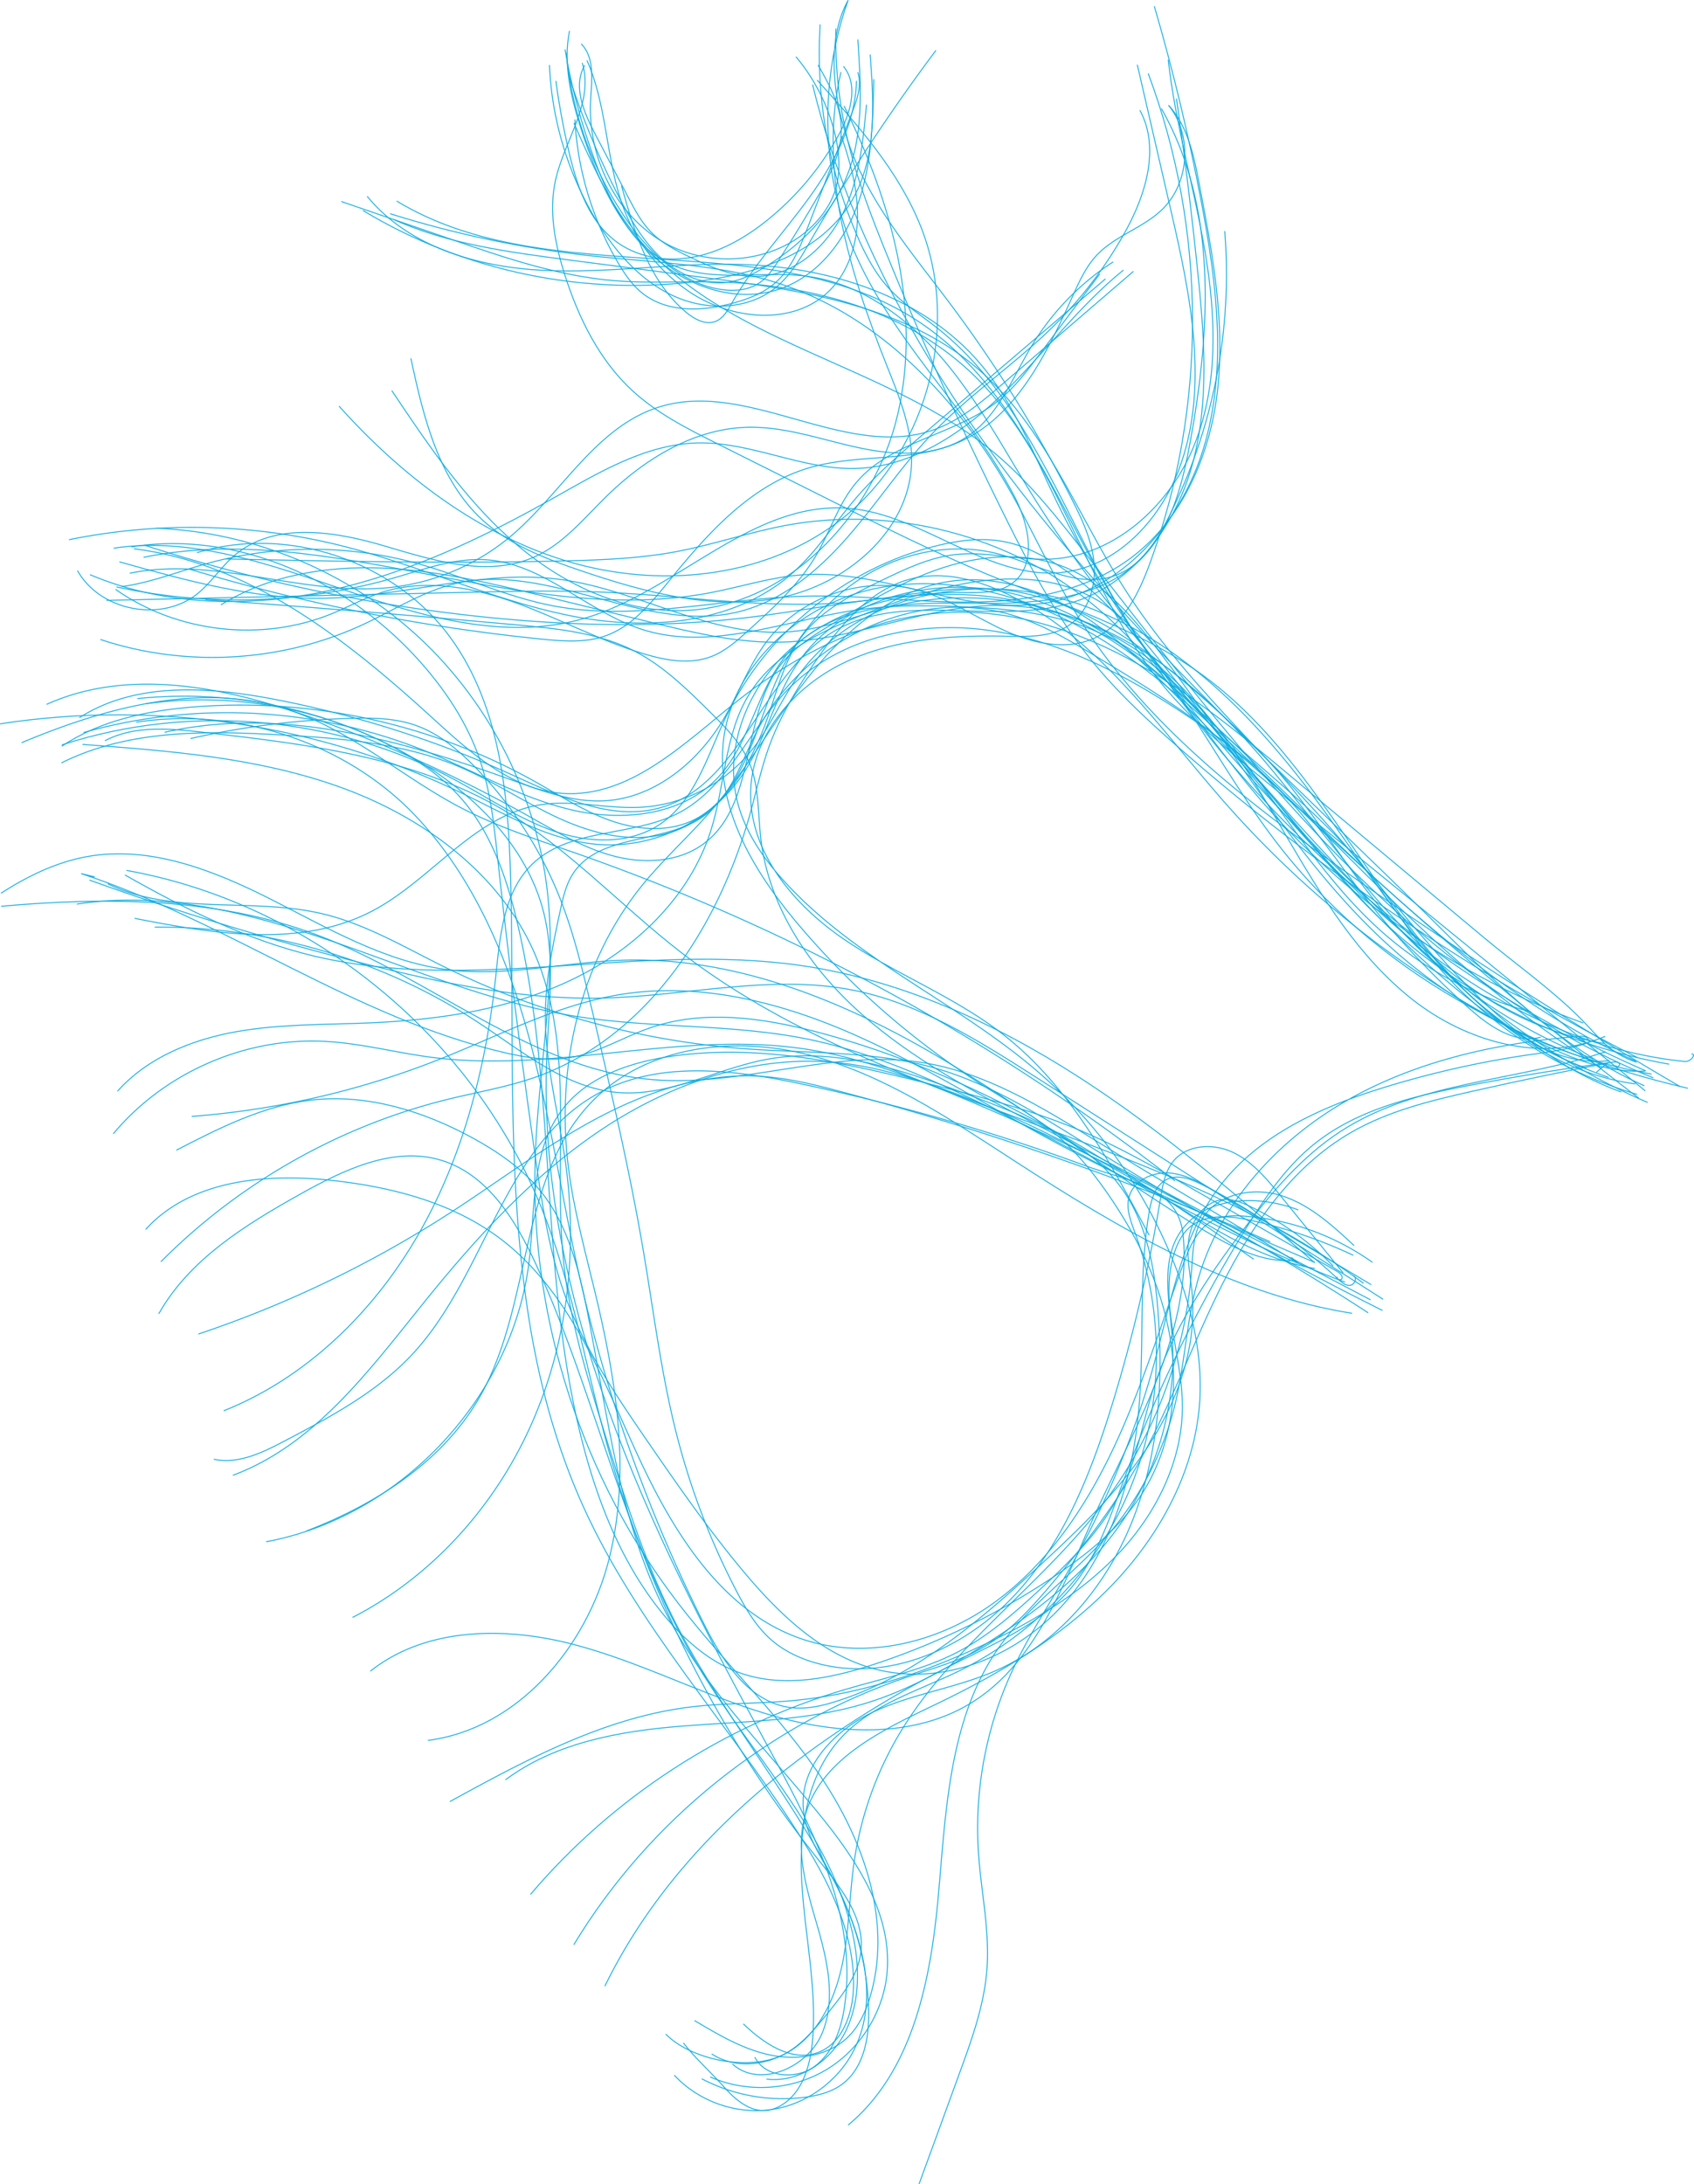 <svg xmlns="http://www.w3.org/2000/svg" viewBox="0 0 3213.59 4142.27"><defs><style>.cls-1{fill:none;stroke:#0fade2;stroke-miterlimit:10;stroke-width:1.75px;}</style></defs><title>brainbow-lightblue</title><g id="Layer_2" data-name="Layer 2"><g id="Layer_3" data-name="Layer 3"><path class="cls-1" d="M1.9,1693.84c50.26-32.22,105-59,163.74-69.47,119.23-21.28,239.46,26.06,347.58,80.67s215.5,118.51,335.58,133.79c110.26,14.05,221.14-14.23,332.27-17.93,206.06-6.79,406.36,71.77,585,174.89s341.48,231.3,518.22,337.55c53.16,31.9,111.93,62.86,173.65,56.49"/><path class="cls-1" d="M40.77,1408.52c160.37-67.19,341.41-116.55,506.71-62.32,119.39,39.16,215.58,127.52,327,185.66,71.34,37.19,148.46,61.71,224.3,88.36A3970.09,3970.09,0,0,1,2229,2239.45"/><path class="cls-1" d="M3208.76,1998.5c10.46-.12-1.95,15.53-12.44,14.52-212.51-21.14-407.83-131.9-567.92-273.13s-290.1-312.8-422.64-480.2c-33-41.7-67-84-111.33-113.56-129.84-86.52-303.9-41.25-449,16.18-86.18,34.08-176.29,75.9-224.69,154.92-46.95,76.65-45,172.65-72.37,258.27-40,125.6-143.16,224.29-261.79,281.48s-252.14,77-383.69,82.73c-85.31,3.72-171.34,1.83-255.38,16.89s-167.86,49.12-224.65,112.77"/><path class="cls-1" d="M1074.2,99.93A668.94,668.94,0,0,0,1186,412.82c43,63.47,102.42,122.37,177.89,135.52,26.46,4.63,55.54,2.9,77.58-12.54,14.79-10.33,25.1-25.66,34.85-40.78q37.9-58.49,73-118.81c24.6-42.19,48.77-87.93,46.47-136.63-1.95-41.86-23.24-80.05-44-116.45"/><path class="cls-1" d="M130.77,1023.5a1174.08,1174.08,0,0,1,524.85,13.44c144.5,37.19,281.3,101.91,427.62,131s312.51,16.29,423.08-83.82c45.12-40.82,77.76-93.24,117.44-139.43s86.35-86,132.81-125.62q170.27-145,340.49-290.19"/><path class="cls-1" d="M2111.75,496.62a494.82,494.82,0,0,0-154,158.35c-37.33,61.47-64,134.4-124.21,173.82-59.38,38.93-137,34.91-206.5,19.83s-138-40-208.95-38.31c-102.25,2.52-195.81,60.45-268.73,132.1-41.9,41.14-80.38,88.52-133.79,112.89-89.67,41.14-193.62,7.22-288.3-20.54s-207.65-45.31-282.72,18.77c-25.15,21.5-43.28,50.48-68.9,71.55-68.25,56.14-185.4,34.21-228.61-42.94"/><path class="cls-1" d="M3133.1,2036.84a998.66,998.66,0,0,1-470.88-219.57c-193.37-163.19-316.37-392.37-471.4-592.33-45-58-95.1-115.61-162.16-145.57-73.77-33-159.94-28.12-236.89-3.71s-146.67,67.09-215.53,109.25c-32.79,20.12-66.12,40.75-90.78,70.26-81.43,97.84-47.95,267.16-149.38,344-47.48,36-113.33,39.44-171,24.42s-109.56-46.23-161.54-75.48a2677.53,2677.53,0,0,0-396.15-181.57c-167.14-60.74-356.86-103.7-519.09-30.74"/><path class="cls-1" d="M1331.22,3942.11A329.93,329.93,0,0,0,1528.5,3977c23.94-3.31,48.17-9.49,67.77-23.62,43.61-31.3,53.33-91.92,51.46-145.5A550.33,550.33,0,0,0,1582.46,3567c-24.08-44.74-55.26-88.47-58.67-139.13-5.4-80.35,62.1-148.77,135.23-182.49s155.22-44.35,229-76.69c122.52-53.7,214-165.3,262.26-290s57-261.87,46.18-395.28c-6.23-77.42-19.88-157.12-63-221.74-62.71-94.09-175.13-139.48-280.83-179.72-126.83-48.28-261.56-97.34-395.18-73.52-95.19,16.9-184.92,70.29-281.4,63.65-100-6.83-182.52-76-266.07-131.29-181.5-119.91-399.08-184.31-616.54-182.57"/><path class="cls-1" d="M3121.51,2031c-71.56,4.47-140.83-24.09-205.2-55.59a1913.86,1913.86,0,0,1-590.62-450.94C2196.51,1378.14,2082.53,1206,1905.43,1124c-54-25-115.1-40.69-173.07-27.24-80.42,18.68-137.87,88.11-184.5,156.22-33.89,49.58-65.85,101.17-86.92,157.53-15.67,41.94-25.12,85.79-36.95,129-59.38,216.39-195.73,428.12-407.3,502.83-53.65,19-110.21,28.49-165.53,42-205.63,50.27-396.71,158.25-545.92,308.42"/><path class="cls-1" d="M145.69,1714.54c161-25.11,324.89,15.95,479.12,68.71s305.48,118,466.4,143.94c146,23.47,296.39,13.87,441.33,43.48,95.4,19.56,186.6,55.72,275.08,96.38,251.08,115.36,485,268,744,364.45"/><path class="cls-1" d="M219.13,1117.66c117.47,82.45,277.38,100.49,410.13,46.22,32.47-13.27,63.32-30.44,96.75-41,83-26.18,173.79-8.58,255.5,21.3s159.08,71.92,242.57,96.55c40.56,12,85,19.55,124.61,4.62,27.33-10.32,49.68-30.33,71.3-50,47.8-43.26,96.34-87.47,128.89-143.23,26.46-45.28,41.88-97.48,75.88-137.53,67.76-79.77,188.76-89.54,270-155.44,30.32-24.58,54.06-56.2,77.46-87.42L2086.2,519.69"/><path class="cls-1" d="M2216.19,113.41c13.63,122.74,49.07,241.77,69.76,363.52s25.76,250.34-19.58,365.2-150.74,212.35-274,218.21c-59.52,2.83-119-15.09-178.17-8.91-50.38,5.34-97.07,27.63-142.63,49.72-53.72,25.91-109.24,53.34-146.14,100.07-35.71,45.34-49.77,103.4-68.59,157.88-32.55,94.6-91.18,191-186.87,220.2-68.92,21-143.94,2.47-209.4-27.44s-125.46-71.08-191.85-98.9c-103.07-43.17-216.89-52.44-328.44-58.9-143.79-8.35-295-11.8-423.78,52.72"/><path class="cls-1" d="M.13,1372.68c297.18-45.85,607.92,1,878.31,132.5,81.44,39.54,162.14,87.49,252.39,95.86,108.46,10,220.45-44.12,280-135.23,41.42-63.39,57.78-140.71,99.45-204,87.4-132.88,272.84-174.69,426.15-132.21s278.82,152.48,384.34,271.51,197.6,250.73,315.39,357.68c147.66,134,333.86,225,530.36,259.33"/><path class="cls-1" d="M1104.56,119.37c23.14,74.1-34.23,147.11-50.9,223-13.17,60.08-.24,122.85,18.58,181.35,26,80.6,64.84,159.29,127,216.74,47.18,43.67,105.56,73,163,101.75L1579.66,951c95.92,48,191.83,96.08,290.93,137.11,140.86,58.27,290,103.43,412.86,193.64,155,113.8,252.43,287.28,365.72,442.71S2911.41,2030,3102,2055.5"/><path class="cls-1" d="M1042.3,123.22a622.66,622.66,0,0,0,90.47,297.39c35.73,58.36,83.16,112.32,145.37,140.78s141.3,26.9,194.14-16.66c28.68-23.6,47.42-57,66-89.24A3580.12,3580.12,0,0,1,1775.51,95.55"/><path class="cls-1" d="M1509.92,107.55a359.43,359.43,0,0,1,73.72,145.52c8.82,36.3,11.89,75.09-.14,110.46-7.73,22.56-21.19,42.84-37.59,60.14-72.09,76.18-199.13,87.69-289.49,34.32S1115,296,1120.4,191.23c1.95-37.71,8.54-81.19-17.88-108.14"/><path class="cls-1" d="M696.55,372.37c78.83,96.05,209.53,134.13,333.59,140.28s248.2-14.44,372.38-11.26c170.59,4.22,348.87,59.84,458.81,190.42C1925,767.3,1961,861.39,2004,950.17c174.67,360,472.14,643,763.23,917.58,80.26,75.71,176.26,157,285.9,143.63"/><path class="cls-1" d="M2323.36,438.2c15.22,186.53-22.25,377-107,543.84-22.66,44.56-51.89,90.37-98.42,108.5-72.59,28.33-149.61-21-225.08-40.34-86-22-180-3.19-255.26,43.78s-132.39,120.19-167.06,201.87c-41.27,97-64,219.41-160.45,261.89-48.55,21.35-105.29,15.35-155.07-2.72s-94.65-47.36-140.86-73.21c-195.15-109.15-423.12-159-646-141.23-87.86,7-177.57,25.3-250.85,74.5"/><path class="cls-1" d="M170.73,1089.81c141.61,59.91,302.83,62.9,453,30.24s291.09-99.36,425-174.86C1135.35,896.43,1224.7,842.1,1324,840c101-2.1,197.17,50.68,298.1,48.44,108.3-2.44,205.29-68,282.56-143.74S2046.9,580.34,2131.1,512.22"/><path class="cls-1" d="M1555.9,46.36a871.55,871.55,0,0,0,70,400.32c15.5,35.81,33.8,70.93,60,99.71,27.39,30.06,62.32,51.94,94.12,77.3,203.45,162.14,261.1,446.73,425.22,648.66,108.92,134,261.18,227.17,371.32,360,48.2,58.19,87.59,123.22,135.49,181.69,101.25,123.78,240.33,216,393.68,261.39"/><path class="cls-1" d="M117.32,1412.61c244.78-79.76,521.75-54.68,748.22,67.62,61.1,33,119.15,72.84,184.71,95.67S1193,1602,1250.9,1563.82c66.92-44.12,90.59-128.79,124.79-201.29,76.23-162,228.66-286.08,402.66-327.94,41.08-9.91,84-15.37,125.47-7.61,38.33,7.16,73.85,25.45,106.36,47,183.42,121.83,272.77,339.89,405.34,515.65,195.43,259,478.37,402.39,786.37,474.18"/><path class="cls-1" d="M221.08,1113a1081.39,1081.39,0,0,0,528-17.54c57.92-16.73,116.38-38.56,176.48-33.66,108.11,8.74,191,100.13,294.57,132.46,133.2,41.5,273.74-19.85,412-38.41,60.77-8.14,122.47-7.95,183.65-5.71,85.34,3.16,172,10.58,251.36,42.07,125.21,49.59,220.07,153.77,300.71,261.55s153,223.8,253.6,313.16a700.32,700.32,0,0,0,283.51,152.37"/><path class="cls-1" d="M2203.25,205.92c106.35,186.73,93.53,417.47,55.2,629-14.79,81.33-35.4,166.87-94,225.24-84.38,84.19-218.13,85.66-337.28,83.79s-254.24,5.19-332.44,95c-59.27,68.14-70.65,168.93-132.21,235-68.19,73.1-182.11,84.77-279.39,61.67s-185-74.55-277.7-112c-204-82.28-435.3-94.56-646.85-34.48"/><path class="cls-1" d="M226.54,1065.5c128,35.78,258.29,71.78,391.18,69,149.69-3.15,298.17-55.57,446.57-35.5,148.79,20.09,287.15,112.06,436.69,98.81,67.67-6,131.47-33.43,197.52-49.13,177.79-42.14,374.58,6.11,512.55,125.93,98.44,85.42,164.77,201,230.66,313.44s135.33,226.83,237.76,307.41,246.13,121.6,365.7,69.8"/><path class="cls-1" d="M1596.07,257.91c16.72,49,31,99.72,30.66,151.51s-16.36,105.26-53.07,141.69c-68,67.54-185.5,56-265.16,2.73a330.75,330.75,0,0,1-120.55-146.47C1149,314.24,1154.3,207,1113.48,114.56"/><path class="cls-1" d="M647.54,382.19l207.6,71.41c101.41,34.93,204.17,70.07,311,78.78,60,4.85,120.26,1.26,180.33,2.11,177.31,2.47,362,48.11,492.09,168.69,167.6,155.36,214.75,402.49,356,582.11,61.16,77.7,138.39,140.86,215,203.33l711.6,580.1"/><path class="cls-1" d="M204.2,1675.9c124.05,61,273.58,25.07,408,57.1,81.17,19.3,154.07,62.69,228.82,99.66a1555.42,1555.42,0,0,0,575.35,156.43c119.6,8.64,241.83,3.65,357.24,36.37,110.36,31.32,208.14,95.24,305.52,155.86q264.42,164.49,543.52,303.81"/><path class="cls-1" d="M419.14,1147c90.16-56,199.85-74,305.82-69.7s210,29.61,313.13,54.79l194.3,47.4c83.66,20.47,168.7,41,254.79,38.1,140-4.79,273.29-71.46,413.27-69.45,201.38,2.93,373,146,502.63,300.08,183.48,218.36,335.31,479.9,640.53,530.69"/><path class="cls-1" d="M1179,352.24c24.55,88.29,52.7,182.26,123.41,240.63,15.52,12.82,36.37,23.95,55.12,16.6,14.62-5.72,23-20.8,30.7-34.53,40.46-71.17,97-131.73,145.18-197.85s89.36-142.07,91.41-223.88"/><path class="cls-1" d="M1080.4,58.49c-12.72,63.06,3.15,128.18,23,189.29,27.85,85.53,65.44,170.86,130.42,232.95s162.69,96.64,247.39,66.59c72.92-25.79,124.18-94.32,148.65-167.66s26.28-152.06,27.76-229.49"/><path class="cls-1" d="M752.41,381.22c295.25,178.74,711.22,38.24,996.34,232.66,162.89,111.1,242.59,305.19,338.38,477.59,230.35,414.59,600,750.16,1035,939.29"/><path class="cls-1" d="M2449.64,2384.31l13,11.09c-127.07-79.06-257-153.32-384.06-232.37-104.05-64.66-211.91-130.93-333.17-148.66-168.08-24.68-337.72,47.13-507.07,33.07-230.79-19.31-417.31-190.94-633.73-273.18-190.2-72.28-399.88-73.64-602.58-55.61"/><path class="cls-1" d="M237,1659.27c113.39,64.12,231.18,123.31,357.82,153.58,301.24,71.86,619.47-26.28,926,18.34,188.09,27.42,365.22,108.14,525,210.87s304.05,227.73,447.76,352.19"/><path class="cls-1" d="M255.31,1741.5c151.13,29.62,316.17,57.33,452.31-14.66,111.52-59.08,192-180.25,316.55-200.49,62.34-10.1,125.82,7.59,188.94,4.67,83.12-3.81,163.79-45.49,215.06-111,32.58-41.64,53.16-91.38,83.47-134.75,113.87-163.23,350.31-204.51,538.06-138.73s333.51,216.17,451.43,376.38c96.26,130.61,180.93,272.82,303.73,378.82a749.46,749.46,0,0,0,246.93,141.45"/><path class="cls-1" d="M202,1138.52q344-7.69,688.17-15.3c86.39-1.92,172.76-3.84,259,0,157.12,7,314.35,33.43,470.91,18,90.91-9,181.43-31.87,272.44-23.8,149.74,13.36,278.73,108.38,391.51,207.81,53.21,46.93,105.08,95.82,150.74,150.27,63.72,75.89,114.77,161.66,177.74,238.28a986.81,986.81,0,0,0,411.32,295"/><path class="cls-1" d="M1054.52,153.51q9.32,68.75,25.22,136.27c15,63.56,37.62,130.61,90.35,169.18,42.76,31.3,100,38.51,151.78,27.22s98.49-39.47,139.31-73.26A544.82,544.82,0,0,0,1591.47,255c22.15-40.4,37.73-94.06,8.39-129.44"/><path class="cls-1" d="M1090.6,226.6a597,597,0,0,0,82.59,272.93c12.46,20.9,26.43,41.48,45.52,56.56,47.81,38,116.61,34.56,175.32,17.83,26.66-7.58,53.25-17.84,74.46-35.68,32.44-27.18,48.87-68.42,64.12-107.84l84-217.57c9.38-24.34,18.85-51.1,10.59-75.82"/><path class="cls-1" d="M2150.07,514.66q-124.16,106.83-248.23,213.6c-39.31,33.88-79.85,68.41-128.63,86.15-167,60.55-352.77-95.35-522.38-42.69-120,37.18-185.17,163.48-281.17,244.56a427.75,427.75,0,0,1-226.09,97.47c-165.74,18.79-333.81-60.12-497.35-26.68"/><path class="cls-1" d="M688.56,399.14c192.14,116.29,425,164,647.36,132.7,106.19-14.87,218.61-53.76,275.91-144.4,52-82.28,46.36-187,38.9-284"/><path class="cls-1" d="M2178.13,139.19c111,295.9,112.23,631.47,3.58,928.25-20.43,55.9-48.75,114.86-102.27,141.12-53.71,26.35-118.74,12.19-173.21-12.57s-104.75-59.77-162.36-76.18c-103.66-29.55-223.47,10.26-288.8,96-33.47,43.91-52.5,96.69-80.31,144.28-48.82,83.77-132.56,154-229.39,158.66-59.44,2.85-116.94-18.66-172.81-38.93-211.8-76.76-440.39-141-660.17-91.14"/><path class="cls-1" d="M428.07,1060c215.24,4.52,430.61,9.09,645.87,3.63,70.06-1.75,140.45-4.57,209.29-17.56,69.78-13.14,137.25-36.61,207-49.63,204.93-38.35,425.7,19,586,152.27,122,101.35,206.15,239.73,308.74,360.53,164.45,193.6,379.78,343.55,618.32,430.81"/><path class="cls-1" d="M1347.16,3938.64c70,31,154.92,25.67,220.56-13.82s110.09-112.1,115.45-188.41c7.29-104.23-52.88-200.51-117.92-282.14-99.35-124.9-216.61-237.46-292.52-377.75-97.32-179.75-118.83-389-158.61-589.59-15.83-79.74-36.14-161.74-86.55-225.57-34.84-44.11-82.21-76.82-131.58-103.72-93.35-50.87-200.07-83.67-305.66-71.45-90.87,10.52-174.47,53.09-255.81,95"/><path class="cls-1" d="M1296.37,3874.1c21.65,28.47,53.2,56.45,76.77,83.22,27.73,31.48,66,61.78,109.94,34.59,40.15-24.82,54.43-76.2,58.43-123.28,8.26-98.35-14.16-196.48-20.28-295s7.45-205.67,74.35-278.21c58.88-64,147.34-89.07,225.36-127.42,146.64-72,264.94-199.82,325.54-351.42s63-325.77,6.61-479c-8-21.7-17.29-44.94-11.39-67.32,8.23-31.2,44.46-48.27,76.68-45.79s61.26,19.45,89,36.08l293.79,175.71"/><path class="cls-1" d="M179.73,1663.08c-8.6-2.12-17.24-4.33-25.83-6.44,276.48,90.69,518.94,273.42,802.33,339.37,40.31,9.4,82,16.35,123,10,54.32-8.33,102.21-39.07,154.19-56.88,101.53-35,213.39-19.17,317.23,8.13,302.55,79.44,572.2,250.47,827.77,430.82"/><path class="cls-1" d="M199.09,1404.76c55.74-29.58,122.95-23.25,185.7-16.14C581,1411,783.61,1435.3,953.89,1535.35c124.71,73.28,223.82,182.58,338.29,270.93,381.17,294.13,908.36,340.15,1294.65,627.48"/><path class="cls-1" d="M389.76,1136.91q295.9,21.26,591.4,48.17c76.49,7,155.07,14.87,223.33,50,54,27.95,98.19,71.29,141.35,114,29.33,29,59.41,59,75.54,97.05,19.12,45.22,16.24,96.09,21.95,144.81,15.28,129.67,93.32,245.38,191.07,332.08s214.62,148.18,330.28,208.84q317.68,166.61,635.31,333.14"/><path class="cls-1" d="M1088.72,233.3c31.82,72.33,64.15,145.62,113.07,207.73,167.2,212.63,479.66,245.71,686.8,419.7,63.7,53.48,115.85,119.09,167,184.55,153.14,195.53,303,394.52,476.81,571.8s374,333.61,604,427"/><path class="cls-1" d="M2180,2342.41c-73.87-138.77-151.2-281.69-274.74-378.92-92.17-72.56-204.37-115-301.69-180.64s-183.9-167.76-179.37-285.07c4-105,83.09-196.25,178-241.42s203.35-52,308.45-49.81c39.83.83,82.57,2,115.92-19.86,37.07-24.43,52.49-72.8,49-117s-23.05-85.46-43.25-125a2542.7,2542.7,0,0,0-230.23-369.15c-59.75-79.8-124.68-156.85-168.5-246.47C1589.61,239.22,1557,94,1609,.43c-55.1,153.44-52,332.35,13.89,481.58,73.76,167.35,215.18,296,300.64,457.66,28.6,54.11,45.53,132.07-4.44,167.41-26.12,18.39-60.75,16.73-92.69,16.47-113.29-1-230.39,27.29-317.74,99.48s-138.36,193.44-108.38,302.61c14.82,53.73,47.36,101,84.61,142.47,134.86,150.21,329.64,231.59,482.65,363.1A939.92,939.92,0,0,1,2229,2399.86c31.85,81.36,52.19,168.5,47,255.73-8.06,133.56-76.57,258.46-170.12,354.18S1895,3174.55,1774.4,3232.45C1673,3281,1556,3336.12,1526.8,3444.69c-18.22,67.63,3.77,138.72,23.25,205.93s36.44,141.07,9.35,205.62-117.92,104.82-169.88,57.9"/><path class="cls-1" d="M156.44,1411.66c165.22,12.24,332.88,25,488.86,81.08s301.51,161.75,368.13,313.5c80,182.36,34.46,392.78,56.17,590.7,11.91,108.71,44.36,214,76.63,318.43,36.63,118.51,73.49,237.79,128.59,348.94,86.93,175.53,217,326.66,306.81,500.86,51.41,99.63,88.89,221,38.9,321.37-30.07,60.45-91,104.57-157.84,114.07s-137.72-15.68-183.53-65.29"/><path class="cls-1" d="M373.52,1048.06C546.75,995.41,750,1064,855.82,1211c93,129.08,108.67,297.13,112.89,456.1,10.71,402.85-28.2,824.65,138.54,1191.49,101.81,224.12,272.81,408.36,405.59,615.6,57.19,89.2,108.77,188.51,106.29,294.32-1.23,50.58-21.4,108-69.22,124.48-49.86,17.18-101.68-18.37-139.79-55"/><path class="cls-1" d="M361.37,1400.6a1575.82,1575.82,0,0,1,304-38.3c41.49-1.19,83.82-.57,122.94,13.2,44.49,15.57,81.62,46.91,114.38,80.69a751.44,751.44,0,0,1,158.09,243.47c28,69.82,45.27,143.33,62.52,216.56,35.67,151.9,71.4,303.89,97.46,457.72,19.5,115.05,33.67,231.31,62.36,344.46A1379.62,1379.62,0,0,0,1396.49,3016c17.55,33.71,37,67.32,65.31,92.59,27.37,24.31,61.89,39.61,97.48,48,133.36,31.56,275.64-33.54,368.3-134.56s143.84-232.81,183.88-363.86a2969.52,2969.52,0,0,0,90-385.15c4.17-25.42,8.71-52.28,25.32-72,26.44-31.24,76.2-33.05,113-15.27s63.95,50.52,89.77,82.33q59.28,73,118.51,145.86"/><path class="cls-1" d="M357.67,1078.77a3561.65,3561.65,0,0,0,671.08,133.35c40,4,81.68,7.14,119.65-6.21,50.83-17.92,86.83-62.3,120.72-104,73.06-90.17,155.27-182.49,266.76-215,91.72-26.83,193.87-9.72,281.52-47.64,112-48.49,168.93-170.83,219.42-282,11.81-26,24.14-52.43,43.68-73.22,34.59-36.8,87.37-51.47,123.83-86.44,52.41-50.35,58.11-141.79,12.21-198.2"/><path class="cls-1" d="M1071.9,93.69A1179.55,1179.55,0,0,0,1137,326.79c27.17,68.9,65.35,139.78,131.79,172.59,79.42,39.14,174.51,12.89,262.19,24.55,103.41,13.73,193.27,80.66,260.45,160.54s116,173.26,171.47,261.65c109.81,174.71,246.77,330.37,383,485.37,226.8,257.76,464.39,523.44,779.72,659.19"/><path class="cls-1" d="M1585.67,54.23a829.16,829.16,0,0,0,21.61,208.16c17.68,75.76,45.88,148.52,75.14,220.5q102.78,252.82,224.53,497.49c47.13,94.77,96.89,189.16,163.48,271.54,49.12,60.76,106.6,114,165.38,165.48a4220,4220,0,0,0,870.19,588"/><path class="cls-1" d="M2231.77,186.91q23.52,164.3,40.43,329.38c12.19,118.51,21.58,240.1-7.91,355.6s-105.07,225.7-217.09,266.32c-148.38,53.84-328.33-21.15-464.44,58.57-136.55,79.95-174.78,287.59-326.06,333.81-95.3,29.06-194.65-20.14-285.42-61.24a2009.05,2009.05,0,0,0-451.81-143.42c-124.44-23.73-262.41-33.24-369,35.18"/><path class="cls-1" d="M249.6,1037.07c203-32.13,412.66,65.48,548.85,219.51,47.89,54.17,88.48,115.72,111.78,184.17,20.33,59.85,26.89,123.4,33.78,186.3q31.39,289.52,73.13,577.84c12.58,86.84,26,174.23,56.42,256.47,36.58,99,96.62,187.37,156.43,274.27,57.4,83.42,115.32,166.69,180.26,244.29,68.34,81.63,149.62,159.89,252.79,186,128,32.27,267.55-26,355.25-124.58s129.17-231.24,141.5-362.66c12-126.35-.66-254.65,20.16-379.88,4.08-24.58,12-52.45,34.76-62.71,21.06-9.6,45.41.23,66.08,10.6A1104.72,1104.72,0,0,1,2538.69,2426c6.31,5.93,13.76,12.28,22.29,11.49s14.46-14.12,6.67-18.15"/><path class="cls-1" d="M239.91,1650.62c346.94,62,654.39,311.47,786.55,638.14,58.45,144.68,83.84,300.23,125.15,450.61a2195.7,2195.7,0,0,0,403.1,790.24c40.46,50.41,85.81,107.29,78.47,171.53-4.93,43.83-33.82,80.67-61.62,114.9-23.07,28.43-46.86,57.6-78.31,76.43-63,37.77-179.62,16.3-230.34-35.11"/><path class="cls-1" d="M276.87,1334.61c157.86-22.31,322.5,5.9,464,79.59,48.84,25.47,95.45,56.55,132.1,97.67,58.37,65.4,87.82,151.39,108.1,236.74,79.15,333.63,38.72,688.49,132.44,1018.29,30.82,108.63,77.06,214.73,150.06,300.86,38.55,45.55,85.65,85.87,142,105.3,83.33,28.8,175.26,9,258.82-18.95a1402.52,1402.52,0,0,0,332.54-162.68c65.9-43.92,129.44-94.85,171.47-162,53.49-85.49,67.89-191.8,51.53-291.36s-61.56-192.36-119.08-275.14c-28.51-40.91-60.32-80-98.29-112.24-40.55-34.4-87.36-60.51-132.43-88.89a1534.86,1534.86,0,0,1-354-306.73c-82.4-97.21-155.64-216-144.46-343,13-147.62,145-266.83,290.29-296.26s297.47,17.18,424,94.47,232.23,183.5,339.34,285.9a8405.63,8405.63,0,0,0,683.66,586.54"/><path class="cls-1" d="M2189.75,11.77q54.58,186.36,90.45,377.55c27.7,147.53,46.6,301.54,7.14,446.47s-149.63,279.35-297.28,306.55c-155.52,28.65-310.88-63.57-468.57-52.23-58.46,4.19-114.73,22.52-172.25,33.6C993.75,1192.38,627,984.36,272.35,1056.88"/><path class="cls-1" d="M215,2150c97.13-116.41,250.8-183.37,402.25-175.11,68.17,3.67,134.77,21.64,202.44,30.34,231.55,29.71,467.21-49.29,698.33-17.19,109,15.17,213.14,54.55,314.71,97.25a4807,4807,0,0,1,762.74,404.3"/><path class="cls-1" d="M1109.36,123.73c-23.16,39.35-2,89,19.22,129.62q31.49,60.27,63,120.41c12.32,23.58,24.87,47.59,43.58,66.53,21.05,21.55,48.54,35.37,75.79,48.31,39.69,18.9,81.74,37.11,125.73,35.73C1507.35,522,1568,468,1599.06,404.5s38.18-135.63,44.74-206"/><path class="cls-1" d="M747,416.34c103.84,46.77,218.65,61.93,331.6,76.58q129.53,16.84,259.07,33.57c181.79,23.63,374.65,51.92,514.43,170.42,129.31,109.68,190.41,277.29,281.65,420.2,109,170.74,262.5,307.3,395.91,459.64,163.75,186.95,312.23,409.62,546,494.07"/><path class="cls-1" d="M273,1033.59a3140.83,3140.83,0,0,0,638.08,135.7c169.57,17.9,341.23,22,510.41,1.38,189.69-23.13,386.44-76.27,567.36-14.81,115.34,39.21,210.47,121.17,299.46,204.37,255.48,238.83,495.46,509.26,814.66,652.08"/><path class="cls-1" d="M2217.6,200.54c35.72,39.35,47.11,94.32,57,146.46,24.24,126.27,48.55,254.66,36.23,382.67s-66.47,257.85-171.17,332.56c-84.91,60.58-193.31,78.82-297.61,79.61s-208.4-13.81-312.8-11.28c-160.45,3.88-321.81,48.3-479.51,18.44-89.21-16.85-172.22-56.79-259.83-80.86a751.26,751.26,0,0,0-398.89,1c-53.4,15-105.36,35.88-160.39,43.36"/><path class="cls-1" d="M1078,139.53a1456.2,1456.2,0,0,0,99.66,240.66c21.49,41.12,45.7,82.05,80.53,112.7s82.41,50.11,128,41.53c22.44-4.21,43.16-14.87,62.66-26.57,67-40.32,126.08-97.71,156.15-169.94,34.15-82,28.46-174.4,22.28-263"/><path class="cls-1" d="M1541.44,160.34c78.3,322.87,258.92,613.06,472.53,867.51s461.15,477.88,697.65,711.25c123.8,122.11,248.72,250,407.86,320"/><path class="cls-1" d="M169.71,1669q259.26,93,527,159.91c146.84,36.75,296.78,67.55,448.1,63.77,158.44-3.94,318.12-45.66,473.55-14.95,126.45,24.93,238.3,95.76,346.92,165.1l658.52,421.14"/><path class="cls-1" d="M260.49,1324.85c180.53-19.06,366.84,21,523.58,112.59,113,66.06,214.48,165,247,291.78,22.73,88.46,10,181.51,6.18,272.73-19,460.41,192.47,896.34,414.13,1300.33,85.94,156.59,177.23,327.12,150.6,503.68-6.43,42.92-22,87.63-57.12,113.08s-93.57,20.79-113-17.93"/><path class="cls-1" d="M363.66,2117.15a1608.57,1608.57,0,0,0,471.27-108.84c113.25-44.93,223-103.3,343.29-122.53,144.11-23,292.24,12.23,426.44,69.49s258,135.94,386.56,205.31c162.82,87.93,333.34,160.91,503.51,233.73"/><path class="cls-1" d="M295.94,1001.72c184.35,7.11,365.24,82.38,500.17,208.21s222.74,301,242.69,484.35c18.54,169.94-19.33,340.7-23.8,511.67-7.84,297.94,89.62,597.62,271.25,834,88.39,115.16,195.89,215.51,275.73,336.73s130.68,273.33,88,412.12c-7.94,25.83-19.29,51.11-37.87,70.7-36.77,38.87-96.51,48.51-149,38s-99.61-38.38-145.64-65.8"/><path class="cls-1" d="M258.54,1369.59C447.1,1340.29,654.81,1407,787.11,1546,893.79,1658,957.87,1804.36,999.69,1953.35s63.23,302.79,96.64,453.85a2900.29,2900.29,0,0,0,239.27,672.68c35.59,70.89,85.48,148.45,164.17,158.31,29.84,3.75,60.11-3.21,88.72-12.44,147.24-47.24,268.59-151,382.49-255.64,75.66-69.47,150.55-141.26,206.84-227.17s92.77-188.26,83.71-290.44c-3.13-34.91-11.45-70-6-104.58s29.7-69.88,64.61-73c18.26-1.64,36.15,5.61,52.62,13.62a557.84,557.84,0,0,1,156.41,112.33"/><path class="cls-1" d="M1350.16,3895c51.23,33.6,123.67,19.27,169.71-21.12s69.44-101,80.43-161.33,11.35-122,20.17-182.56a660.1,660.1,0,0,1,90.3-249.66c101.1-164.94,269.13-277.68,385.06-432.53,95.7-127.78,153.63-283.28,164.92-442.45,2.28-31.33,3-64.23,18.53-91.58,27.92-49.34,96.07-63.44,150.33-46.73s97.69,56.5,139.24,95.13"/><path class="cls-1" d="M3105,2014.54c-52.63-17.46-70.11-46.34-106.93-83.29-55.25-55.47-122.38-102.6-182.55-152.83q-179.31-149.71-358.66-299.5c-94.57-79-189.81-158.4-296.94-219.05s-228.3-102.08-351.37-98.7c-151.19,4.17-293.9,75.73-412.11,170-99.53,79.43-202.2,182.15-329.24,173.39-97.42-6.71-176.09-78.36-248.2-144.28C656.6,1211.8,472.28,1067.59,253.85,1040.63"/><path class="cls-1" d="M301.09,2491.57c58.33-103.41,164.86-169.12,268.49-227.06,82.48-46.15,177.42-91.68,267.76-64.1,88.19,26.89,141.78,114.61,180,198.45,115.47,252.54,168.19,533.63,313,770.6,100.63,164.64,246.23,309.71,287.31,498.25,13.35,61.19,14.23,127.51-13.16,183.82s-88.28,98.94-150.39,91.15"/><path class="cls-1" d="M424.42,2675.4c158.39-63.12,286.77-189.67,371.15-337.82s127.07-317.2,145-486.81c8.08-76.06,14.8-160.46,70.38-213.17,72.15-68.41,190.91-50.27,278.6-97.08,91.27-48.82,131.65-156.59,203.38-231.12,96.39-100.17,247.49-133.73,385-113.67s263.69,87.49,379.11,165c63.35,42.57,124.55,88.77,177.2,144,56.15,59.07,101.38,127.45,151.3,191.86a1616,1616,0,0,0,200.5,214.69c38.32,34.23,87.07,68.7,136.76,55.68"/><path class="cls-1" d="M779.36,679.49c24,111.35,52.26,230.28,136.38,307.1,51.84,47.38,119.61,73.05,186.16,95.66,121.43,41.3,250.89,75.95,376.74,51.35s245.41-125.49,250.61-253.69c2.58-64.88-23.18-127.07-47.23-187.32-70.55-177.09-130.34-370.32-86.73-555.91"/><path class="cls-1" d="M1601.15,200.87c89.9,180.07,147.26,386.69,102.34,583s-214.77,372.78-416,374.22c-119.42.89-233-57.91-321.68-137.88S809.7,839.93,743.23,740.71"/><path class="cls-1" d="M643.1,770.15c118.22,131.86,264.4,243.91,434.15,294.54S1442,1098,1584.9,993.26c169.22-124,239.33-366.8,162.47-562.06C1705.35,324.54,1627,237,1550.24,151.93"/><path class="cls-1" d="M2157.47,122.66l63.25,274c37.8,163.79,74.9,339.28,14.74,496.19-36.48,94.87-116.37,180.06-217.21,192.27-142.73,17.34-265.62-109.91-408.91-121.14-183.09-14.34-325.15,157.85-501.59,208.92-146.42,42.39-302.59-2.32-446.85-51.64S366.47,1017,215.72,1039.55"/><path class="cls-1" d="M740,405.23a1992.46,1992.46,0,0,0,381.61,79.93c122.54,13.31,247.95,15.59,364.63,55.2,185.62,63,329.47,215.49,427,385.53,46,80.3,83.46,165.37,132.21,244,124.87,201.13,317.39,349.72,511,485.93Q2863,1871.37,3187,2060.45"/><path class="cls-1" d="M581.25,2903.39c133.06-51.14,260.83-133.11,330.61-257.4,98.71-175.79,71.76-415.42,213.14-559,102.86-104.4,268.81-123.19,410.62-86.16s265.93,120.95,388.83,200.63c198,128.46,407.44,252.11,640.6,289.12"/><path class="cls-1" d="M376.32,2529.87a2122.68,2122.68,0,0,0,478.34-230.33c90.68-58.67,177.17-124.37,272.19-175.71s201.22-88.23,309.11-83.11c55.27,2.6,109.41,16.08,162.86,30.4a5617.37,5617.37,0,0,1,811,283.84"/><path class="cls-1" d="M958.82,3375.25c94.42-70.6,216.15-92.31,333.62-101.78s237.31-9.12,350.07-43.49c76.69-23.38,147.63-62.28,215.55-104.74,104.39-65.25,205-141.73,273.53-244,68.81-102.63,101.67-228.88,91.65-352.05-5.23-64.47-20.5-134.84,13.78-189.69,44.22-70.68,148.22-75.27,225.88-44.94"/><path class="cls-1" d="M504.8,2923.81c255.88-47.73,468-274,499.06-532.39,11.94-99.51,2.61-210.1,64.24-289.16,45.47-58.32,120.6-85.28,193.58-97.3,173.68-28.56,350.63,12,521.11,55.47,91.79,23.4,183.6,47.93,270.7,85.12,69.12,29.55,134.53,66.83,199.91,104q141.26,80.58,282.47,161.07c5.22,3,11.38,7.78,10,13.62s-13.32.73-8.34-2.7"/><path class="cls-1" d="M811.79,3300.44c170.13-21.81,300.55-175.82,343.13-342s13.95-341.82-26.26-508.53c-18.85-78-40.15-155.64-50.32-235.16-23.82-188.08,20.19-388.16,139.49-535.37,40.7-50.24,89.35-93.61,131.64-142.55,70.8-81.84,123.26-178,191.37-262.1s158.08-158.85,265.41-172.9c85.44-11.16,172.26,17.83,245.17,63.69s134.17,107.77,194.67,169.06c56.73,57.4,113.42,114.94,166.83,175.47,50.65,57.45,98.15,117.73,150,174.09,113.86,123.65,285.36,285.1,446.21,341.36"/><path class="cls-1" d="M853.35,3416.5c143.89-78.75,292.1-158.88,454.89-179.16,64.9-8.06,130.69-6.31,195.86-12.36,127-11.71,249.9-52.93,365.28-107.39,93.81-44.24,184.73-98.61,255.35-174.58s119.64-176,118.28-279.69c-1.27-98.39-46.29-199.21-13.63-292.1,5.65-16,13.73-31.51,26.38-42.88,30.39-27.22,77-22.85,116.82-14.11a912.81,912.81,0,0,1,194.68,66.27"/><path class="cls-1" d="M405.62,2767.23c46.14,10.15,92.47-12.62,134.26-34.57,87.28-45.87,176.41-93.17,243.39-165.56,138.14-149.28,171.06-392.27,348.48-491.87,117.31-65.88,262.4-46.55,393.88-18.53a3914.79,3914.79,0,0,1,536.51,155.08c77.5,28.5,171.71,37.7,181.9,127.84,9.75,86-12.78,176.77-42,256.92-35.56,97.67-86,189.08-128.73,283.91-57.39,127.14-107.89,269.42-225,345.18-112,72.37-258.8,64.22-386.84,26.66s-247.37-101.31-376.56-134.6-278-31.48-382.35,51.56"/><path class="cls-1" d="M668.71,3067.31c150.08-77.05,269.06-209.73,338.08-363.52s89.27-327.92,66.57-495.08c-13-95.68-39.69-190.19-38.69-286.83.67-66.36,14.34-131.69,28.48-196.54,5.1-23.65,10.51-47.81,23.62-68.13,50.31-78,174.23-55.68,249.29-110.24,50.81-36.93,70.17-102,98.6-158.07,87.64-173.43,302.76-278.95,488.35-221.49,59.25,18.37,112.85,50.94,165.84,83.16,62.21,37.85,124.46,75.8,183.2,118.64,167.1,122,302.44,281.46,455.81,420.26A2346.6,2346.6,0,0,0,3038,2026.23"/><path class="cls-1" d="M2162.34,209c39.15,72.06,10.74,162.08-29.44,233.56A790.8,790.8,0,0,1,2000.07,617c-73.12,72.55-160,130.31-231,204.81-58.63,61.46-105.47,133.18-161.45,197.09s-124.64,121.39-207.18,141.43c-176.47,42.71-359.16-95.23-535.93-53.72-61.69,14.51-116.16,49.76-173.49,76.69-155,72.66-338.11,83.45-500.63,29.38"/><path class="cls-1" d="M276.3,2331.52c87-95.75,233.1-107.3,361.5-92.13,110.49,13,222.33,42.42,311.07,109.45,130,97.94,191.45,259.2,259.2,407.1s161.55,302.24,316,353.16c119.5,39.37,255.08,5.8,357.77-66.94s175.93-180.66,229.79-294.38,90.34-234.93,133.94-352.89c11.88-32.22,27-67.17,58.09-81.66,18.37-8.47,39.47-8.39,59.65-6.76a481.65,481.65,0,0,1,240.34,87.43"/><path class="cls-1" d="M1608.92,4030c124.7-103.77,157.57-279.7,171.72-441.3s21.45-334.16,115.58-466.3c55.29-77.57,135.75-133.29,199.21-204.44a595.73,595.73,0,0,0,134.06-256.36c18.76-78.34,21.48-160,43.94-237.4,42.4-145.79,153.7-265.43,286-339.73s284.59-107.12,436-119.21c10-.78,16.94,1,19.72,10.93-38.82,15.39-90.4,20.16-133.57,26.93a1833.73,1833.73,0,0,0-248.38,56.76c-121.4,36.82-244.83,90.54-321,192-69.28,92.36-89.76,211-119.65,322.54a1722.11,1722.11,0,0,1-168.12,408.48c-35.74,62.56-75.52,123.06-105.51,188.57A712.11,712.11,0,0,0,1856.35,3516c5,71.95,21,143.49,16.14,215.37-4.73,69.78-29,136.5-53,202.19q-38,104.25-76.09,208.39"/><path class="cls-1" d="M1006.41,3592.48c156-183.76,366.33-320.65,597.47-388.76,71.24-21.06,145.1-35.92,211.15-69.95,57.87-29.81,107.66-73.18,155.43-117.33,63.66-58.8,126.55-121.85,162.12-200.94,25.47-56.76,35.53-119,54.22-178.33,35.45-112.17,101.26-212.35,172.44-306.05,52.84-69.6,110.29-137.75,183.52-185.37,147.62-95.79,336.33-95.18,503.08-151.3"/><path class="cls-1" d="M1088.53,3687.92c142.57-235.85,370.34-418.9,631.27-507.23,49.69-16.86,101-30.64,146.23-57.24,51.11-30.19,91.54-75.19,129.79-120.62,57.75-68.46,112.79-139.67,157.69-217.17,64.29-111,106.69-233.27,164.13-347.91s133.72-225.59,244.77-289.88c70.49-40.81,150.94-60.52,230.45-78.38q132.55-30,266-55.18c4.94-.92,11.29-1.13,13.41,3.29s-8.09,7.36-6.65,2.63"/><path class="cls-1" d="M1147.4,3766.62c135.7-278.23,394.94-478.49,672.33-616.1,73.95-36.65,152.11-71.33,206.92-133,53.17-59.81,78.54-138.49,106.15-213.58A2622,2622,0,0,1,2364,2329c35.86-57.86,74.73-115.17,127.55-158.15,82.43-67,190.25-92.26,294.44-112.24q131.27-25.18,264-43.19c-7.22,6-14.47,12-21.65,18.08"/><path class="cls-1" d="M441.75,2797.76c153.57-57.05,257.49-197.23,360.14-324.84,99.79-124.06,208.13-243.71,340.69-331.84s292.53-142.72,450.78-125.47c54,5.84,106.91,19.91,158.58,36.85,137.48,45,267.15,110.22,392.71,181.47,113.13,64.26,218.94,149.06,349.83,171.73"/></g></g></svg>